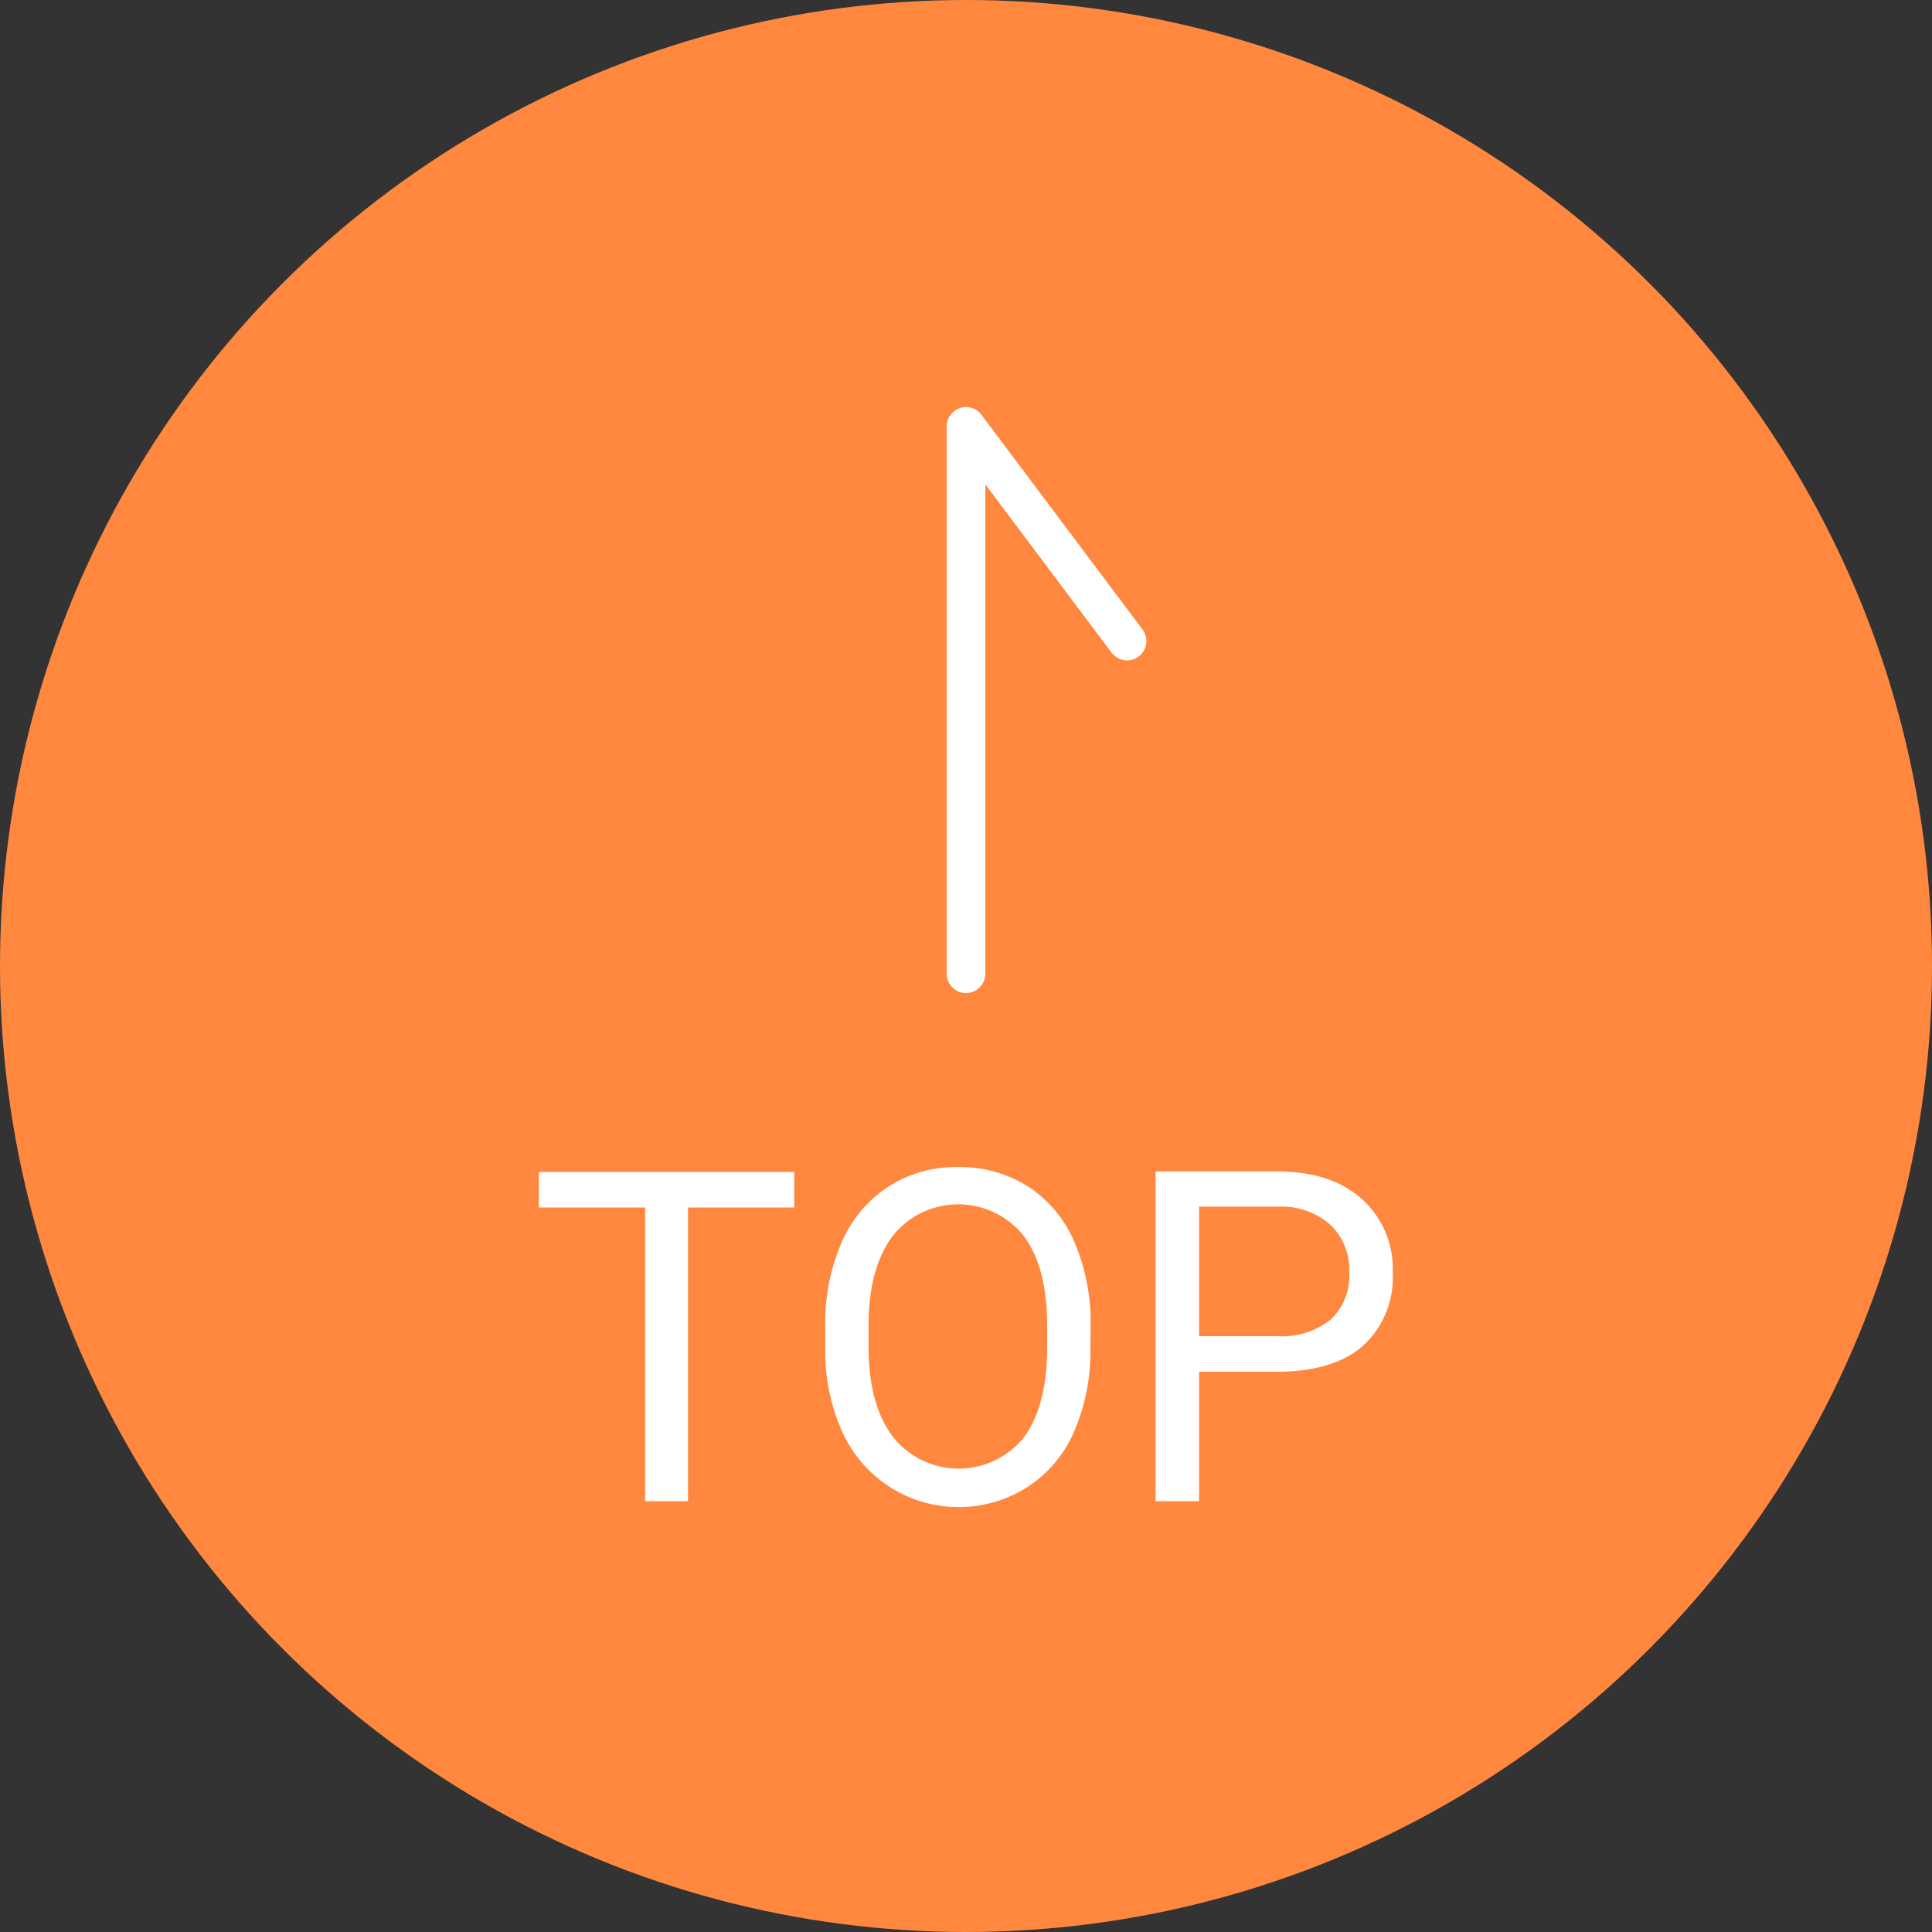 <svg id="圖層_1" data-name="圖層 1" xmlns="http://www.w3.org/2000/svg" viewBox="0 0 200 200"><rect x="0" y="0" width="200" height="200" fill="#333333" stroke="none"/><defs><style>.cls-1{fill:#ff883e;}.cls-2{fill:none;stroke:#fff;stroke-linecap:round;stroke-linejoin:round;stroke-width:4px;}.cls-3{fill:#fff;}</style></defs><circle class="cls-1" cx="100" cy="100" r="100"/><path class="cls-2" d="M100,100.8V44.14l16.67,22.22"/><path class="cls-3" d="M82.22,125h-11V155.4H66.78V125h-11v-3.68H82.22Z"/><path class="cls-3" d="M112.88,139.43a21,21,0,0,1-1.69,8.76,12.82,12.82,0,0,1-4.78,5.71,13.21,13.21,0,0,1-19.21-5.66,20.24,20.24,0,0,1-1.77-8.5v-2.46a20.91,20.91,0,0,1,1.71-8.7A13.12,13.12,0,0,1,92,122.81a13,13,0,0,1,7.16-2,13.26,13.26,0,0,1,7.24,2,12.79,12.79,0,0,1,4.81,5.74,21.16,21.16,0,0,1,1.69,8.76Zm-4.48-2.2q0-6.07-2.44-9.31a8.67,8.67,0,0,0-13.53,0q-2.45,3.24-2.52,9v2.5q0,5.9,2.47,9.25a8.67,8.67,0,0,0,13.56.19c1.6-2.12,2.42-5.15,2.46-9.11Z"/><path class="cls-3" d="M124.13,142V155.4h-4.5V121.27h12.58q5.61,0,8.78,2.86a9.69,9.69,0,0,1,3.18,7.57,9.57,9.57,0,0,1-3.11,7.65Q138,142,132.17,142Zm0-3.68h8.08a8.09,8.09,0,0,0,5.54-1.71,6.21,6.21,0,0,0,1.92-4.91,6.44,6.44,0,0,0-1.92-4.89,7.61,7.61,0,0,0-5.28-1.9h-8.34Z"/></svg>